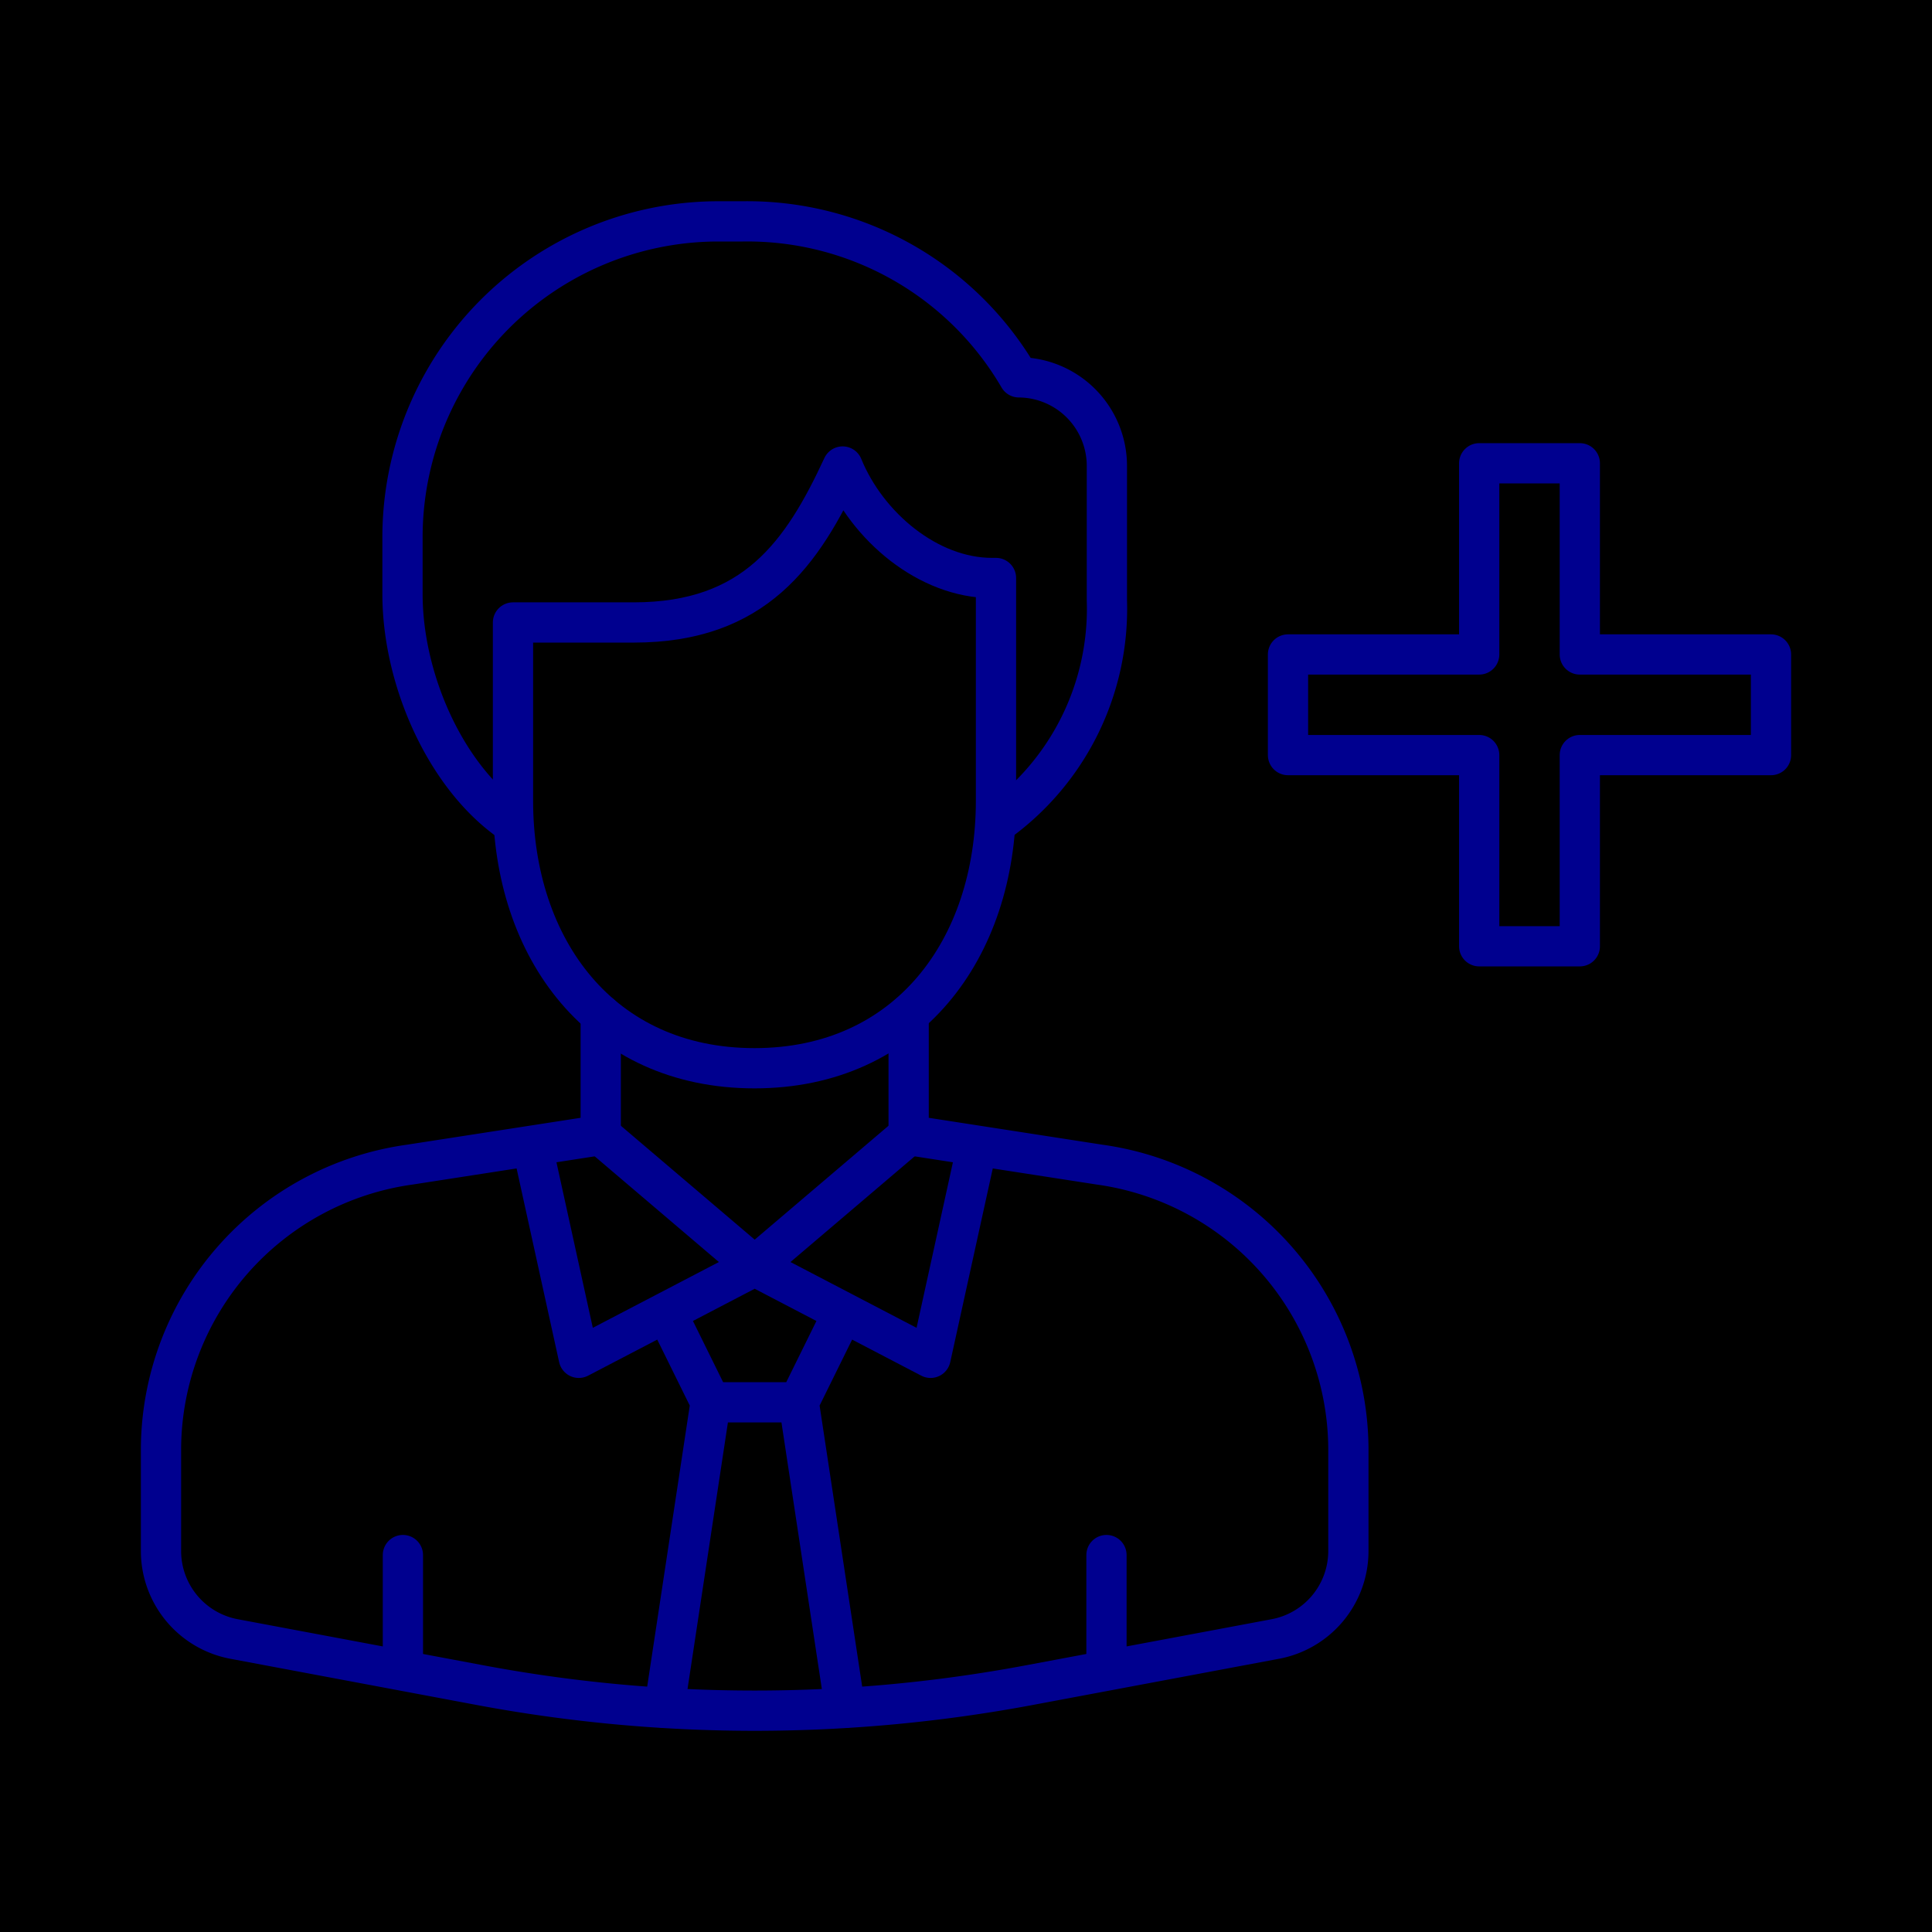 <svg xmlns="http://www.w3.org/2000/svg" viewBox="0 0 96 96"><defs><style>.cls-2{fill:none;stroke:#00008f;stroke-linecap:round;stroke-linejoin:round;stroke-width:2px}</style></defs><g id="Layer_2" data-name="Layer 2"><path fill="currentColor" d="M0 0h96v96H0z" id="icons"/><g id="blue_stroke_2px"><path class="cls-2" d="M49.29 28.72c-3.16 0-6.2-2.55-7.42-5.54-2 4.32-4.37 7.75-10.38 7.75h-6v8.86c0 7.34 4.37 13.29 12 13.29s12-5.95 12-13.29V28.72z"/><path class="cls-2" d="M49.52 40.9A13.08 13.08 0 0 0 55 29.82v-6.64a4.4 4.4 0 0 0-4.37-4.43A15.62 15.62 0 0 0 36.91 11h-1.3A15.7 15.7 0 0 0 20 26.8v2.72c0 4.28 2.18 9.16 5.46 11.38M29.85 50.42v5.98M45.15 50.42v5.98M29.85 56.4l-9.49 1.47A14.33 14.33 0 0 0 8 71.93v5.17a4.45 4.45 0 0 0 3.68 4.35l12.1 2.27a74 74 0 0 0 27.44 0l12.1-2.27A4.45 4.45 0 0 0 67 77.1v-5.17a14.33 14.33 0 0 0-12.36-14.06l-9.49-1.47"/><path class="cls-2" d="M45.15 56.4l-7.65 6.51 8.74 4.56 2.31-10.52M26.45 56.95l2.31 10.52 8.74-4.56-7.65-6.51M33.13 65.26l2.18 4.42-2.3 15.18M41.87 65.26l-2.18 4.42 2.3 15.18M35.31 69.68h4.38M20.02 77.27v5.71M54.98 77.27v5.71M88 32.52v5h-9.5v9.5h-5v-9.5H64v-5h9.5v-9.5h5v9.5H88z"/></g></g></svg>